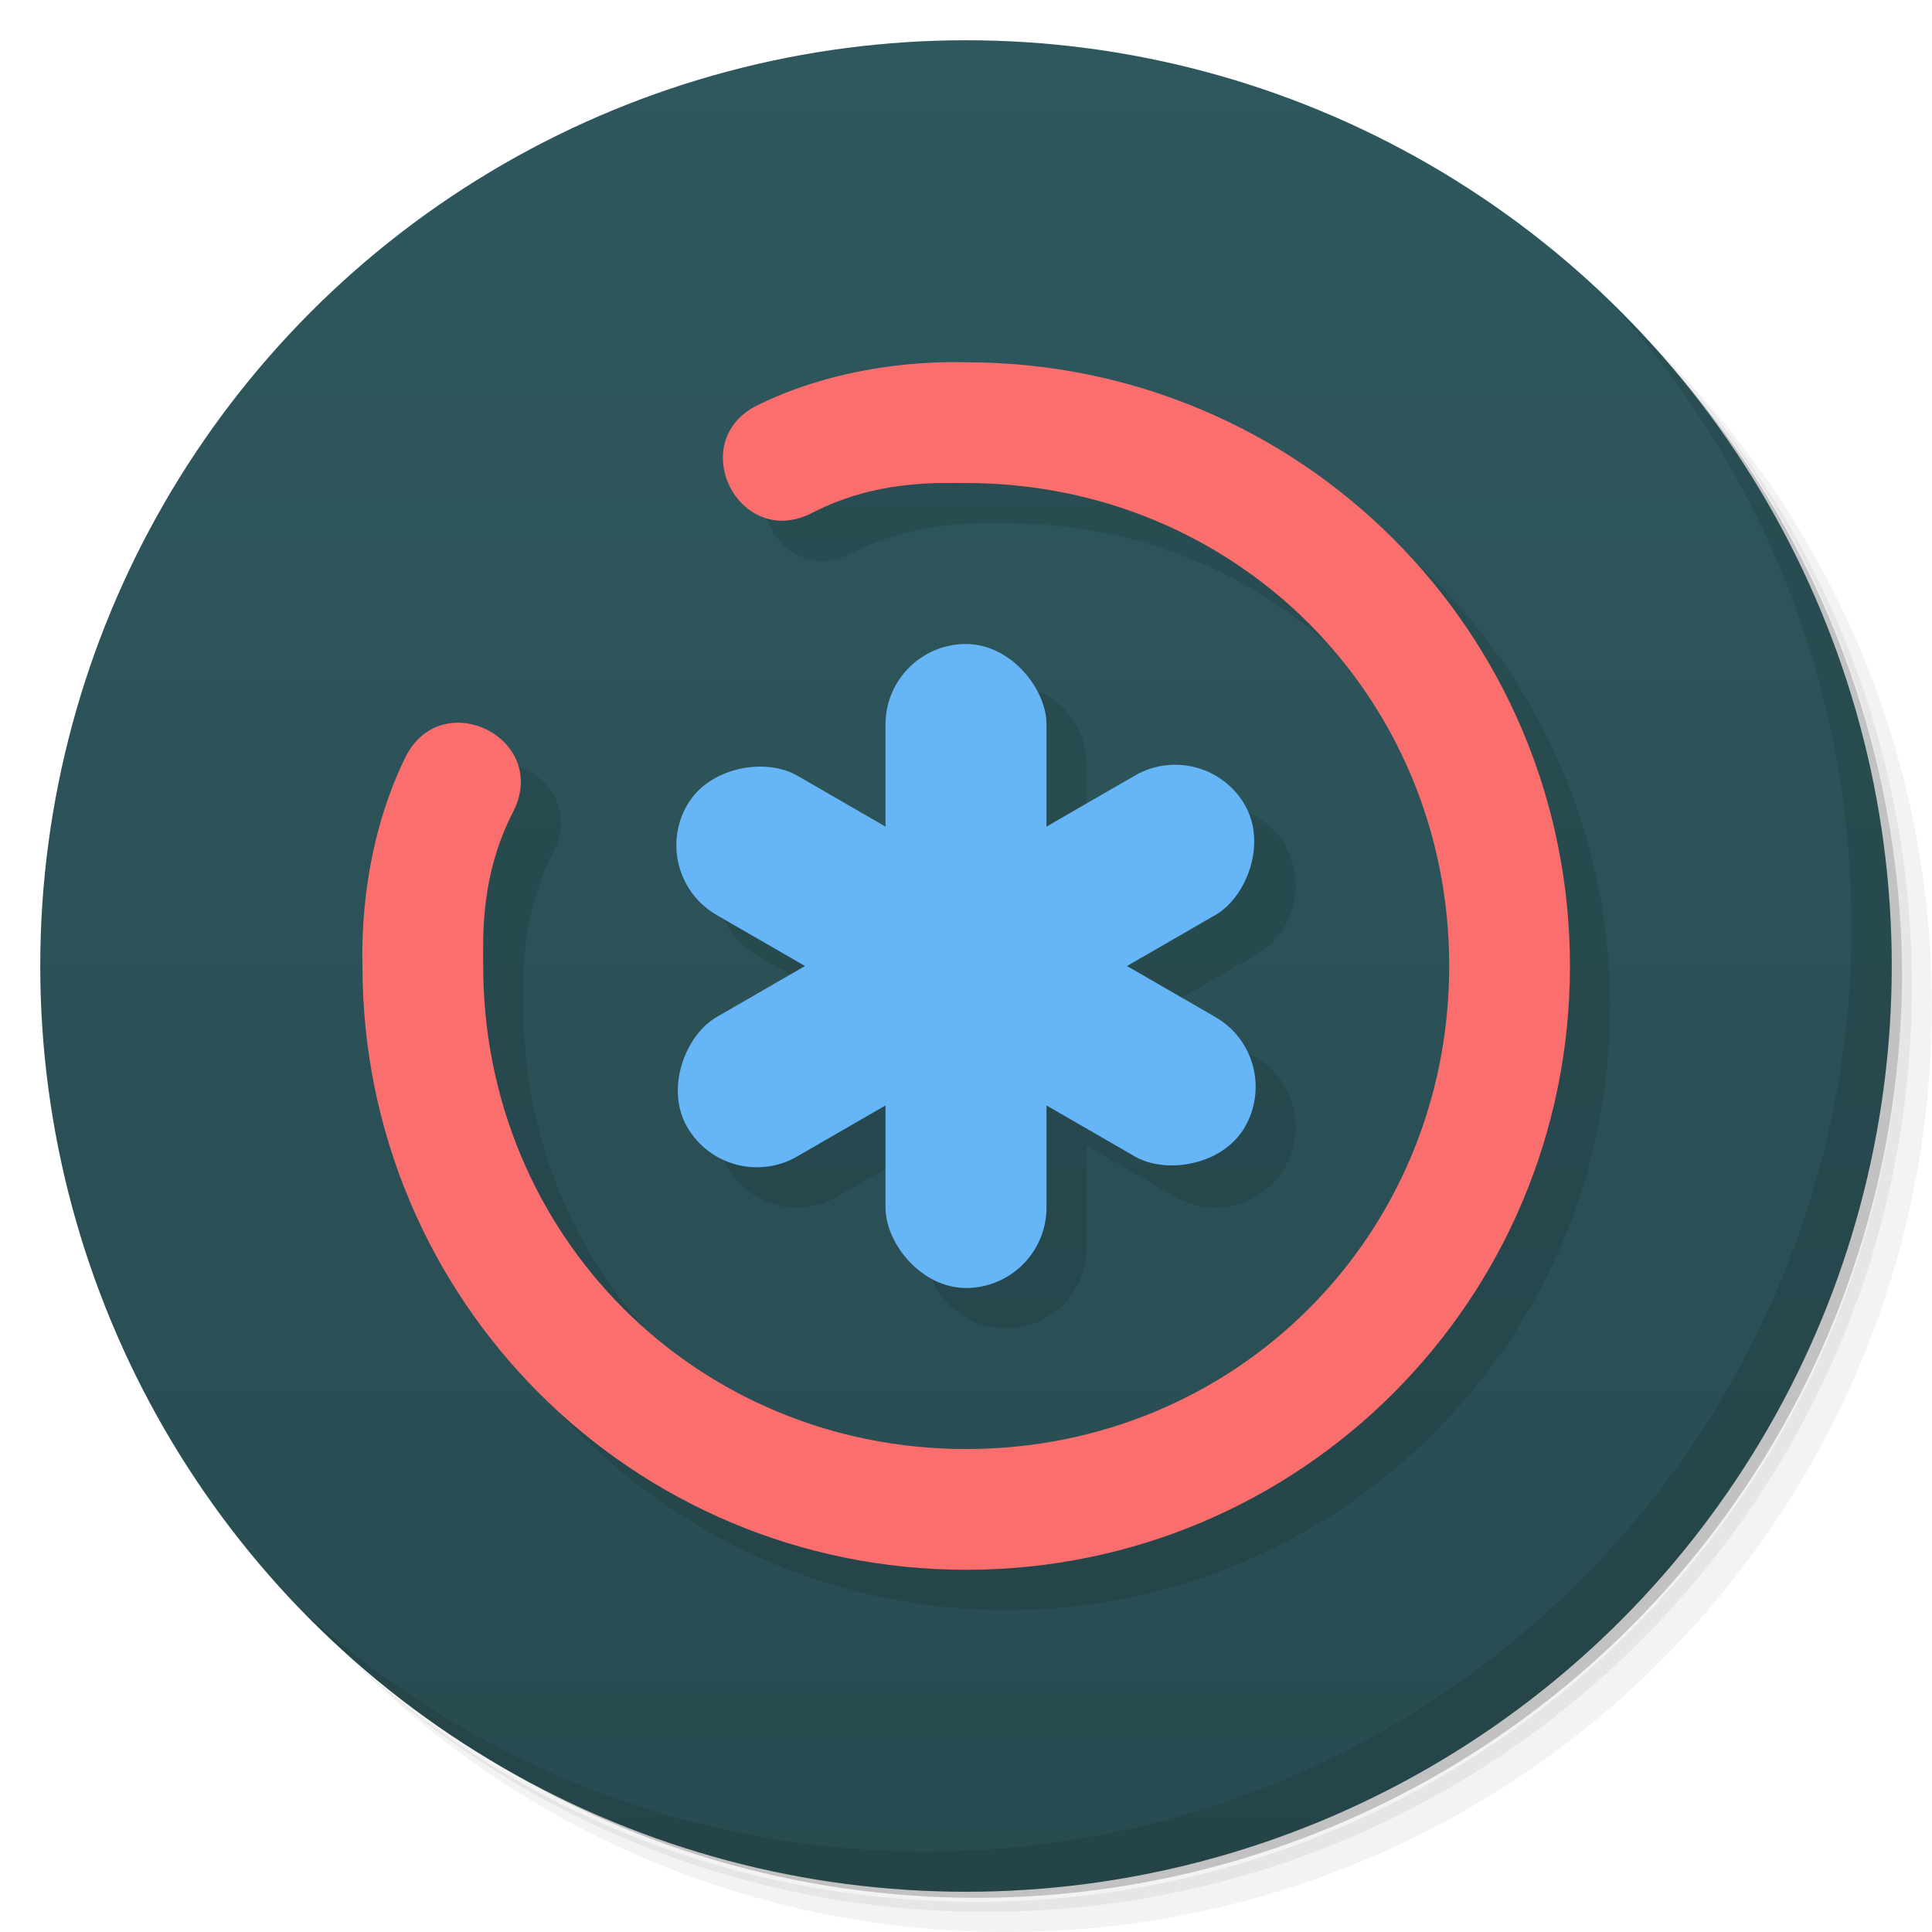 <svg xmlns="http://www.w3.org/2000/svg" version="1.1" viewBox="0 0 48 48">
 <defs>
  <linearGradient id="bg" x2="0" y1="1" y2="47" gradientUnits="userSpaceOnUse">
   <stop style="stop-color:#2e585e" offset="0"/>
   <stop style="stop-color:#284b50" offset="1"/>
  </linearGradient>
 </defs>
 <path style="opacity:.05" d="m36.31 5c5.859 4.062 9.688 10.831 9.688 18.5 0 12.426-10.07 22.5-22.5 22.5-7.669 0-14.438-3.828-18.5-9.688 1.037 1.822 2.306 3.499 3.781 4.969 4.085 3.712 9.514 5.969 15.469 5.969 12.703 0 23-10.298 23-23 0-5.954-2.256-11.384-5.969-15.469-1.469-1.475-3.147-2.744-4.969-3.781zm4.969 3.781c3.854 4.113 6.219 9.637 6.219 15.719 0 12.703-10.297 23-23 23-6.081 0-11.606-2.364-15.719-6.219 4.16 4.144 9.883 6.719 16.219 6.719 12.703 0 23-10.298 23-23 0-6.335-2.575-12.06-6.719-16.219z"/>
 <path style="opacity:.1" d="m41.28 8.781c3.712 4.085 5.969 9.514 5.969 15.469 0 12.703-10.297 23-23 23-5.954 0-11.384-2.256-15.469-5.969 4.113 3.854 9.637 6.219 15.719 6.219 12.703 0 23-10.298 23-23 0-6.081-2.364-11.606-6.219-15.719z"/>
 <path style="opacity:.2" d="m31.25 2.375c8.615 3.154 14.75 11.417 14.75 21.13 0 12.426-10.07 22.5-22.5 22.5-9.708 0-17.971-6.135-21.12-14.75a23 23 0 0 0 44.875 -7 23 23 0 0 0 -16 -21.875z"/>
 <circle cy="24" cx="24" r="23" style="fill:url(#bg)"/>
 <path style="opacity:.1" d="m40.03 7.531c3.712 4.084 5.969 9.514 5.969 15.469 0 12.703-10.297 23-23 23-5.954 0-11.384-2.256-15.469-5.969 4.178 4.291 10.01 6.969 16.469 6.969 12.703 0 23-10.298 23-23 0-6.462-2.677-12.291-6.969-16.469z"/>
 <path style="opacity:.1" d="m24.405 10c-0.932 0.023-2.768 0.18-4.572 1.059-1.841 0.897-0.48 3.622 1.34 2.684 1.597-0.823 3.131-0.742 3.831-0.742 6.7 0 12 5.3 12 12 0 6.7-5.3 12-12 12s-11.999-5.3-12-12c-0-0.699-0.081-2.233 0.742-3.83 0.938-1.82-1.787-3.181-2.684-1.34-1.171 2.406-1.058 4.869-1.058 5.17 0.002 8.3 6.7 15 15 15s15-6.7 15-15c-0-8.3-6.7-15-15-15-0.075 0-0.287-0.008-0.598 0zm0.592 7c-1.108 0-2 0.892-2 2v2.535l-2.195-1.267c-0.96-0.554-2.179-0.228-2.733 0.732-0.554 0.96-0.227 2.178 0.732 2.732l2.196 1.268-2.195 1.268c-0.96 0.554-1.286 1.773-0.732 2.732 0.554 0.96 1.773 1.286 2.732 0.732l2.195-1.268v2.535c0 1.108 0.892 2 2 2s2-0.892 2-2v-2.535l2.195 1.268c0.96 0.554 2.178 0.227 2.732-0.732 0.554-0.96 0.227-2.178-0.732-2.732l-2.195-1.268 2.195-1.268c0.96-0.554 1.286-1.773 0.732-2.732-0.554-0.96-1.773-1.286-2.732-0.732l-2.195 1.268v-2.535c0-1.108-0.892-2-2-2z"/>
 <path style="fill:#fa6e6e" d="m24.005 9c-0.3 0-2.764-0.113-5.17 1.059-1.841 0.897-0.48 3.622 1.34 2.684 1.596-0.823 3.13-0.742 3.83-0.742 6.7 0 12 5.3 12 12 0 6.7-5.3 12-12 12s-11.999-5.3-12-12c-0-0.699-0.081-2.233 0.742-3.83 0.938-1.82-1.787-3.181-2.684-1.34-1.171 2.406-1.058 4.869-1.058 5.17 0.002 8.3 6.7 15 15 15s15-6.7 15-15c-0-8.3-6.7-15-15-15z"/>
 <rect style="fill:#65b5f7;paint-order:stroke fill markers" ry="2" height="16" width="4" y="16" x="22"/>
 <rect style="fill:#65b5f7;paint-order:stroke fill markers" transform="rotate(240)" ry="2" height="16" width="4" y=".785" x="-34.785"/>
 <rect ry="2" style="fill:#65b5f7;paint-order:stroke fill markers" transform="rotate(120)" height="16" width="4" y="-40.785" x="6.785"/>
</svg>
